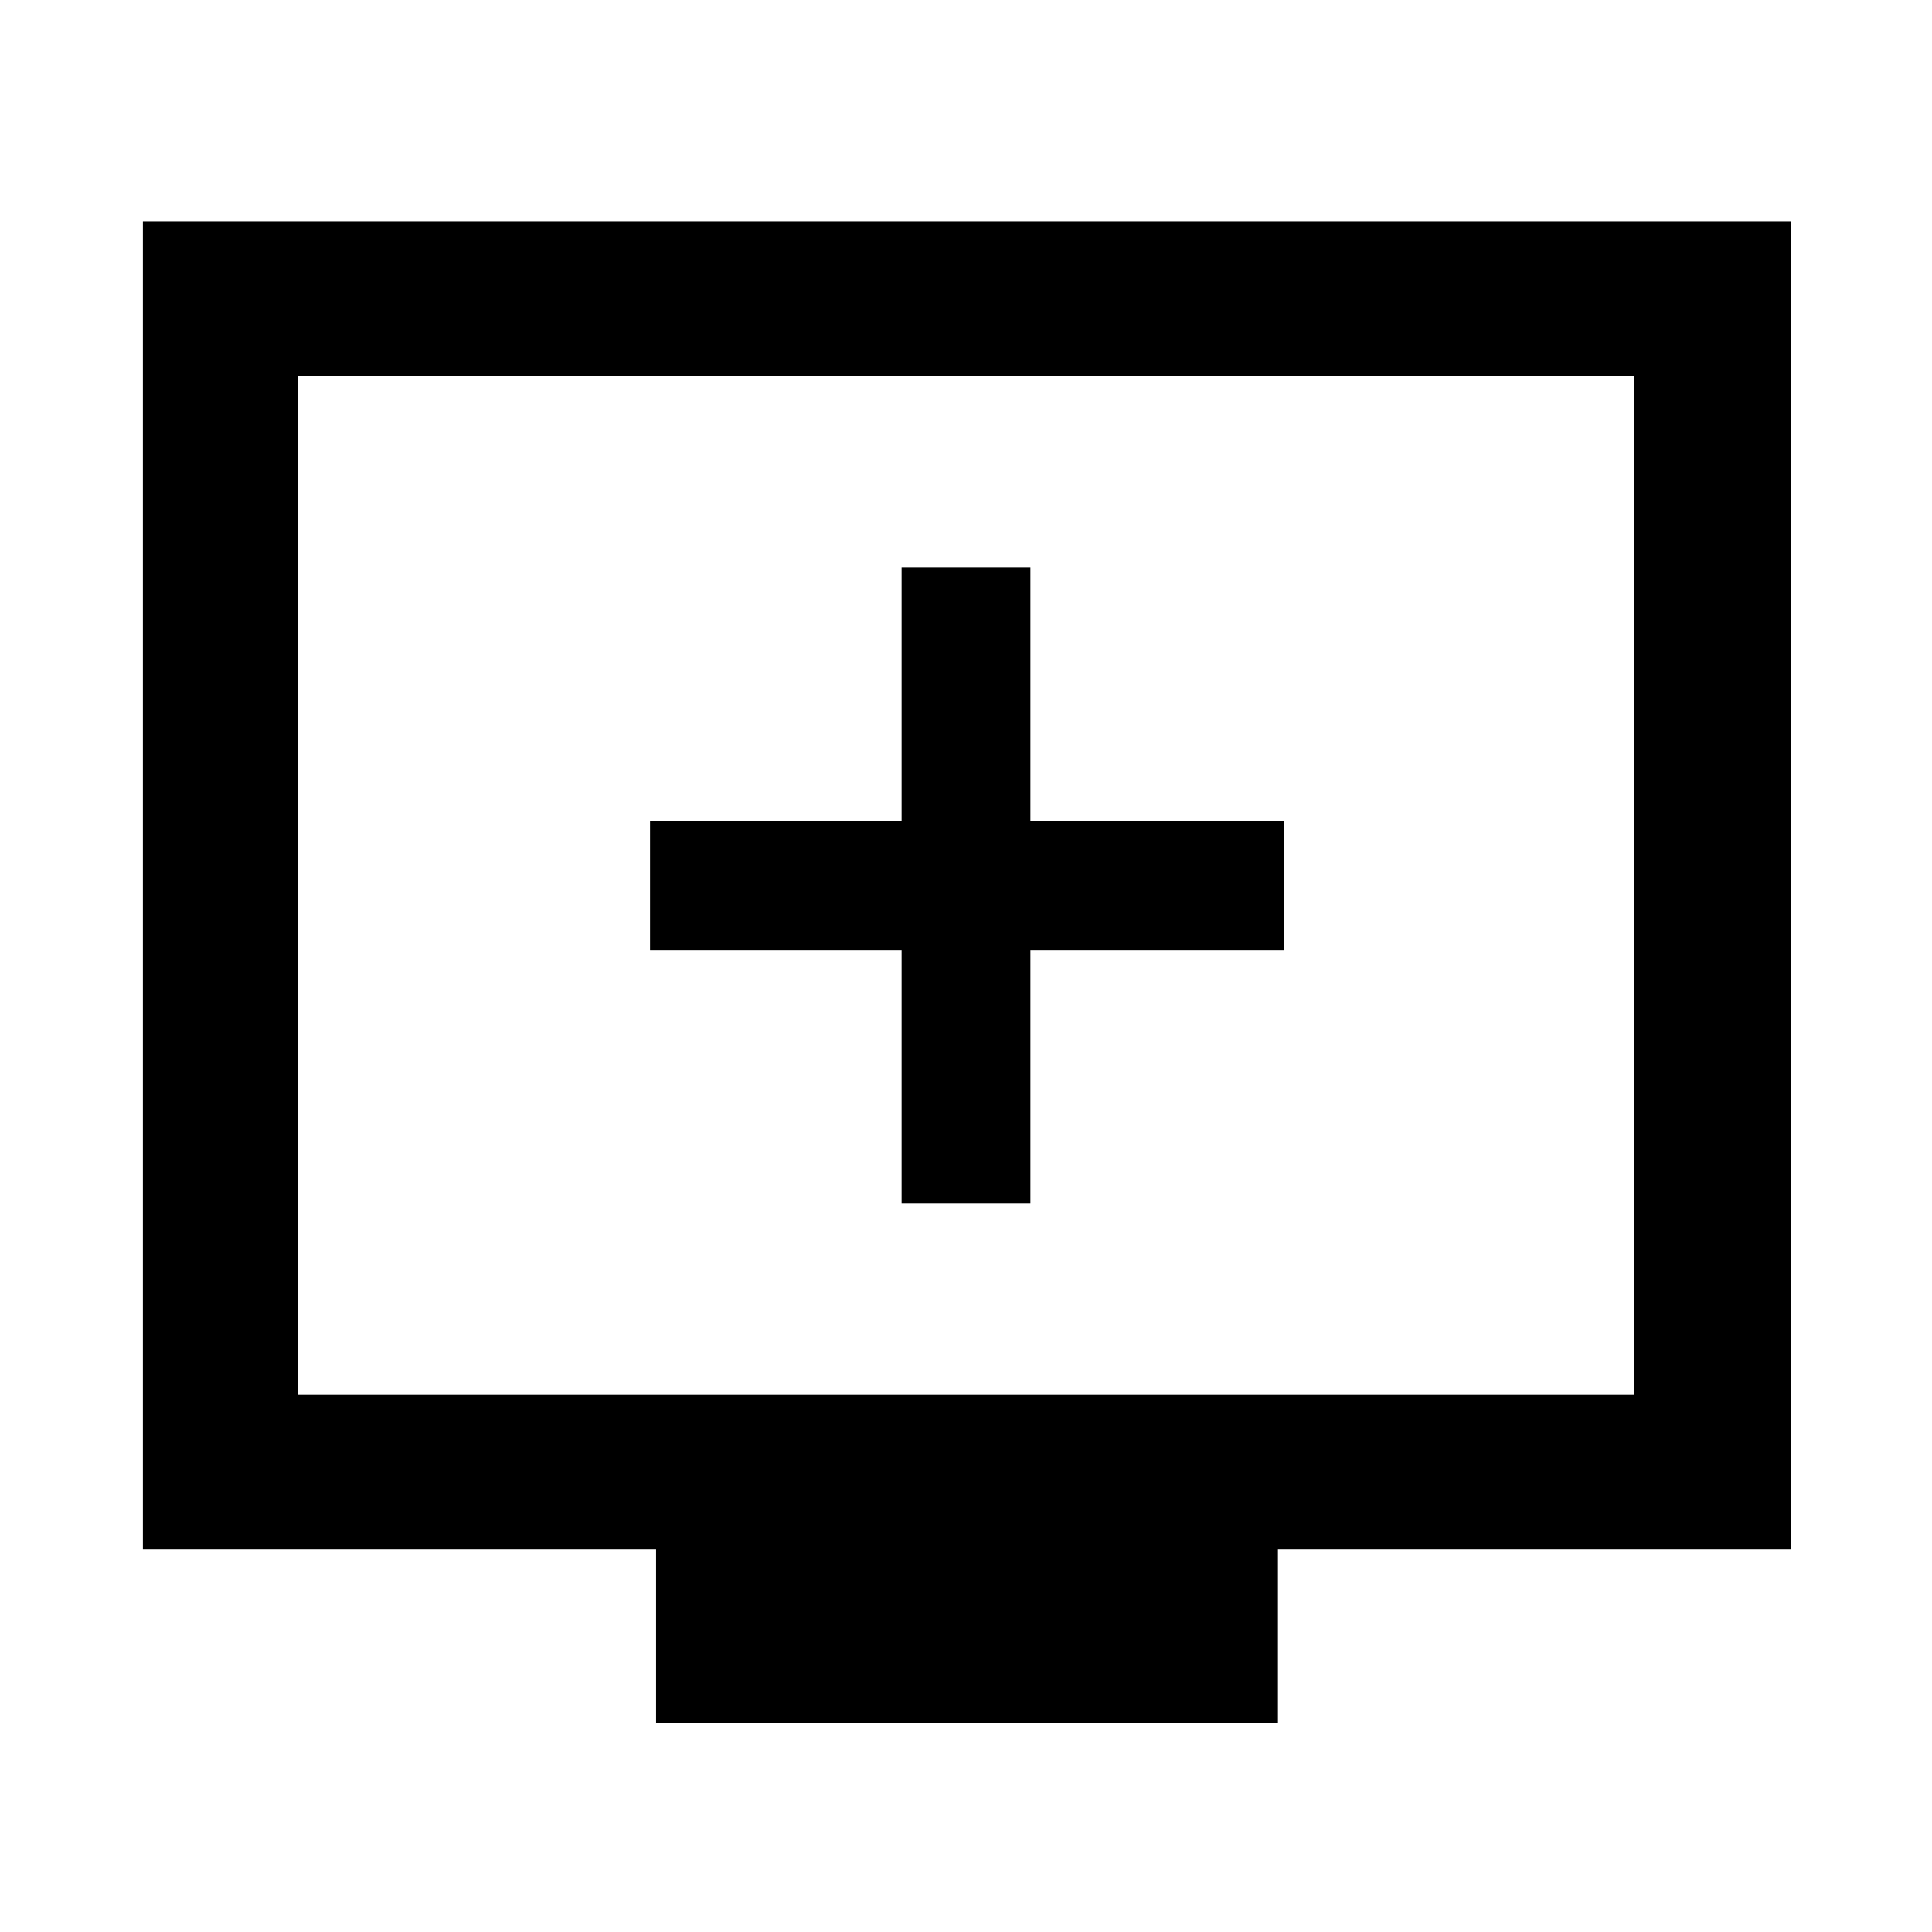 <svg xmlns="http://www.w3.org/2000/svg" height="48" width="48"><path d="M22.4 29.9H25.6V23.6H31.9V20.4H25.6V14.1H22.4V20.4H16.15V23.6H22.4ZM16.3 42.8V38.5H3.55V5.5H44.5V38.5H31.75V42.8ZM7.4 34.65H40.6V9.35H7.4ZM7.4 34.65V9.35V34.65Z"/></svg>